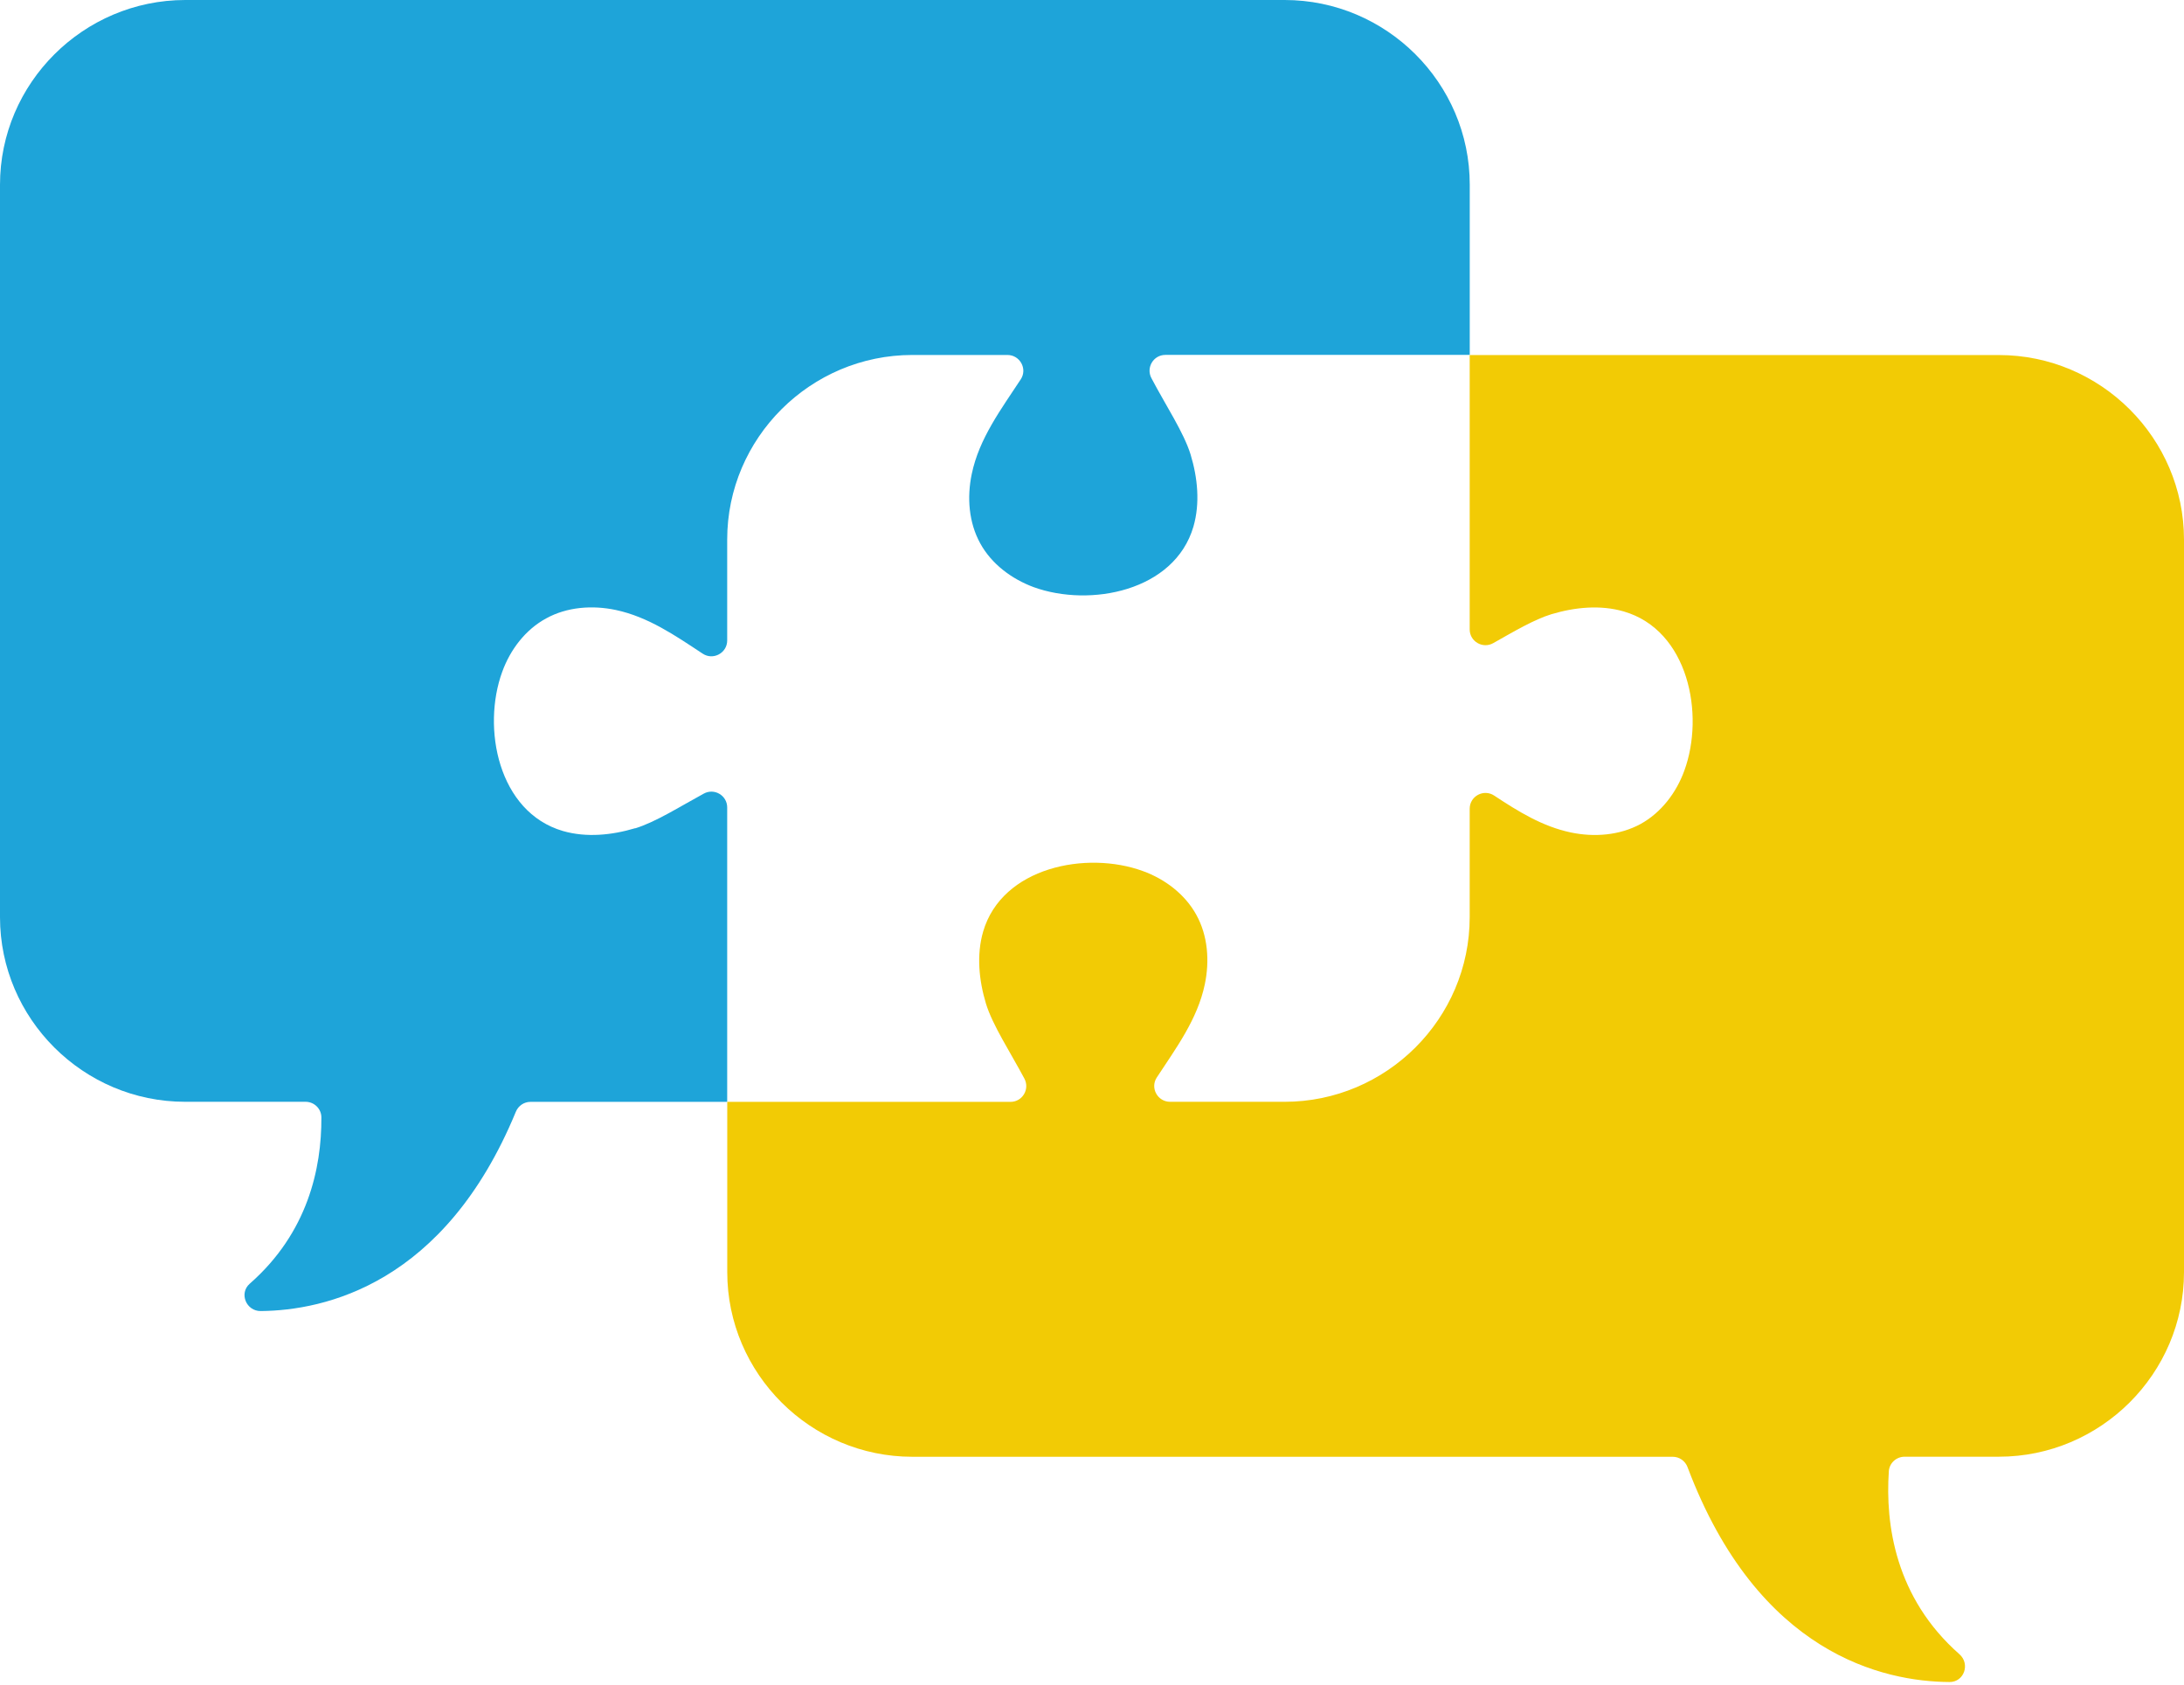 <svg width="455" height="351" viewBox="0 0 455 351" fill="none" xmlns="http://www.w3.org/2000/svg">
<path d="M132.336 172.559C127.45 174.019 122.167 174.552 117.281 173.146C103.786 169.214 100.351 151.659 104.635 139.961C106.304 135.36 109.452 131.197 113.777 128.849C118.13 126.446 123.413 126.064 128.272 127.088C135.033 128.521 140.685 132.425 146.393 136.193C148.583 137.64 151.498 136.057 151.498 133.449V112.427C151.498 91.269 168.853 73.96 190.067 73.96H209.885C212.486 73.96 214.087 76.853 212.664 79.024C208.571 85.276 204 91.323 202.453 98.736C201.427 103.609 201.81 108.851 204.219 113.219C206.573 117.505 210.747 120.631 215.36 122.338C227.089 126.583 244.69 123.184 248.632 109.724C250.042 104.824 249.508 99.555 248.044 94.709C246.62 90.095 242.87 84.484 239.873 78.778C238.723 76.581 240.297 73.946 242.788 73.946H306.198V38.468C306.198 17.309 288.844 0 267.629 0H38.569C17.355 0.027 0 17.336 0 38.495V191.096C0 212.255 17.355 229.564 38.569 229.564H63.657C65.463 229.564 66.955 231.011 66.955 232.826C67.01 243.433 64.108 256.865 52.037 267.458C49.751 269.451 51.284 273.192 54.322 273.164C67.612 273.041 92.645 267.595 107.468 231.639C107.974 230.397 109.179 229.578 110.506 229.578H151.498V168.231C151.498 165.733 148.815 164.15 146.625 165.351C141.493 168.149 136.511 171.316 132.336 172.586V172.559Z" fill="#1EA4D9"/>
<path d="M416.417 73.975H306.185V131.144C306.185 133.656 308.908 135.24 311.098 133.997C315.451 131.54 319.625 129.07 323.197 127.978C328.083 126.517 333.366 125.985 338.253 127.391C351.775 131.295 355.183 148.877 350.899 160.575C349.229 165.176 346.081 169.312 341.784 171.687C337.404 174.062 332.148 174.472 327.262 173.448C321.336 172.206 316.285 169.066 311.29 165.763C309.1 164.316 306.185 165.886 306.185 168.506V191.098C306.185 212.257 288.83 229.566 267.616 229.566H243.773C241.159 229.566 239.572 226.672 240.995 224.502C245.033 218.345 249.481 212.366 251 205.09C252.026 200.217 251.643 194.948 249.234 190.607C246.88 186.321 242.706 183.154 238.093 181.488C226.391 177.202 208.763 180.642 204.821 194.102C203.411 198.975 203.945 204.244 205.41 209.117C206.806 213.649 210.433 219.137 213.416 224.734C214.58 226.931 213.006 229.58 210.515 229.58H151.512V265.058C151.512 286.216 168.866 303.526 190.081 303.526H348.49C349.873 303.526 351.091 304.399 351.57 305.682C366.255 344.696 392.479 350.375 406.138 350.457C409.191 350.484 410.505 346.689 408.219 344.669C394.806 332.861 392.767 317.545 393.506 306.556C393.615 304.836 395.066 303.512 396.804 303.512H416.431C437.645 303.512 455 286.203 455 265.044V112.443C455 91.284 437.645 73.975 416.431 73.975H416.417Z" fill="#F2CB05"/>
</svg>

